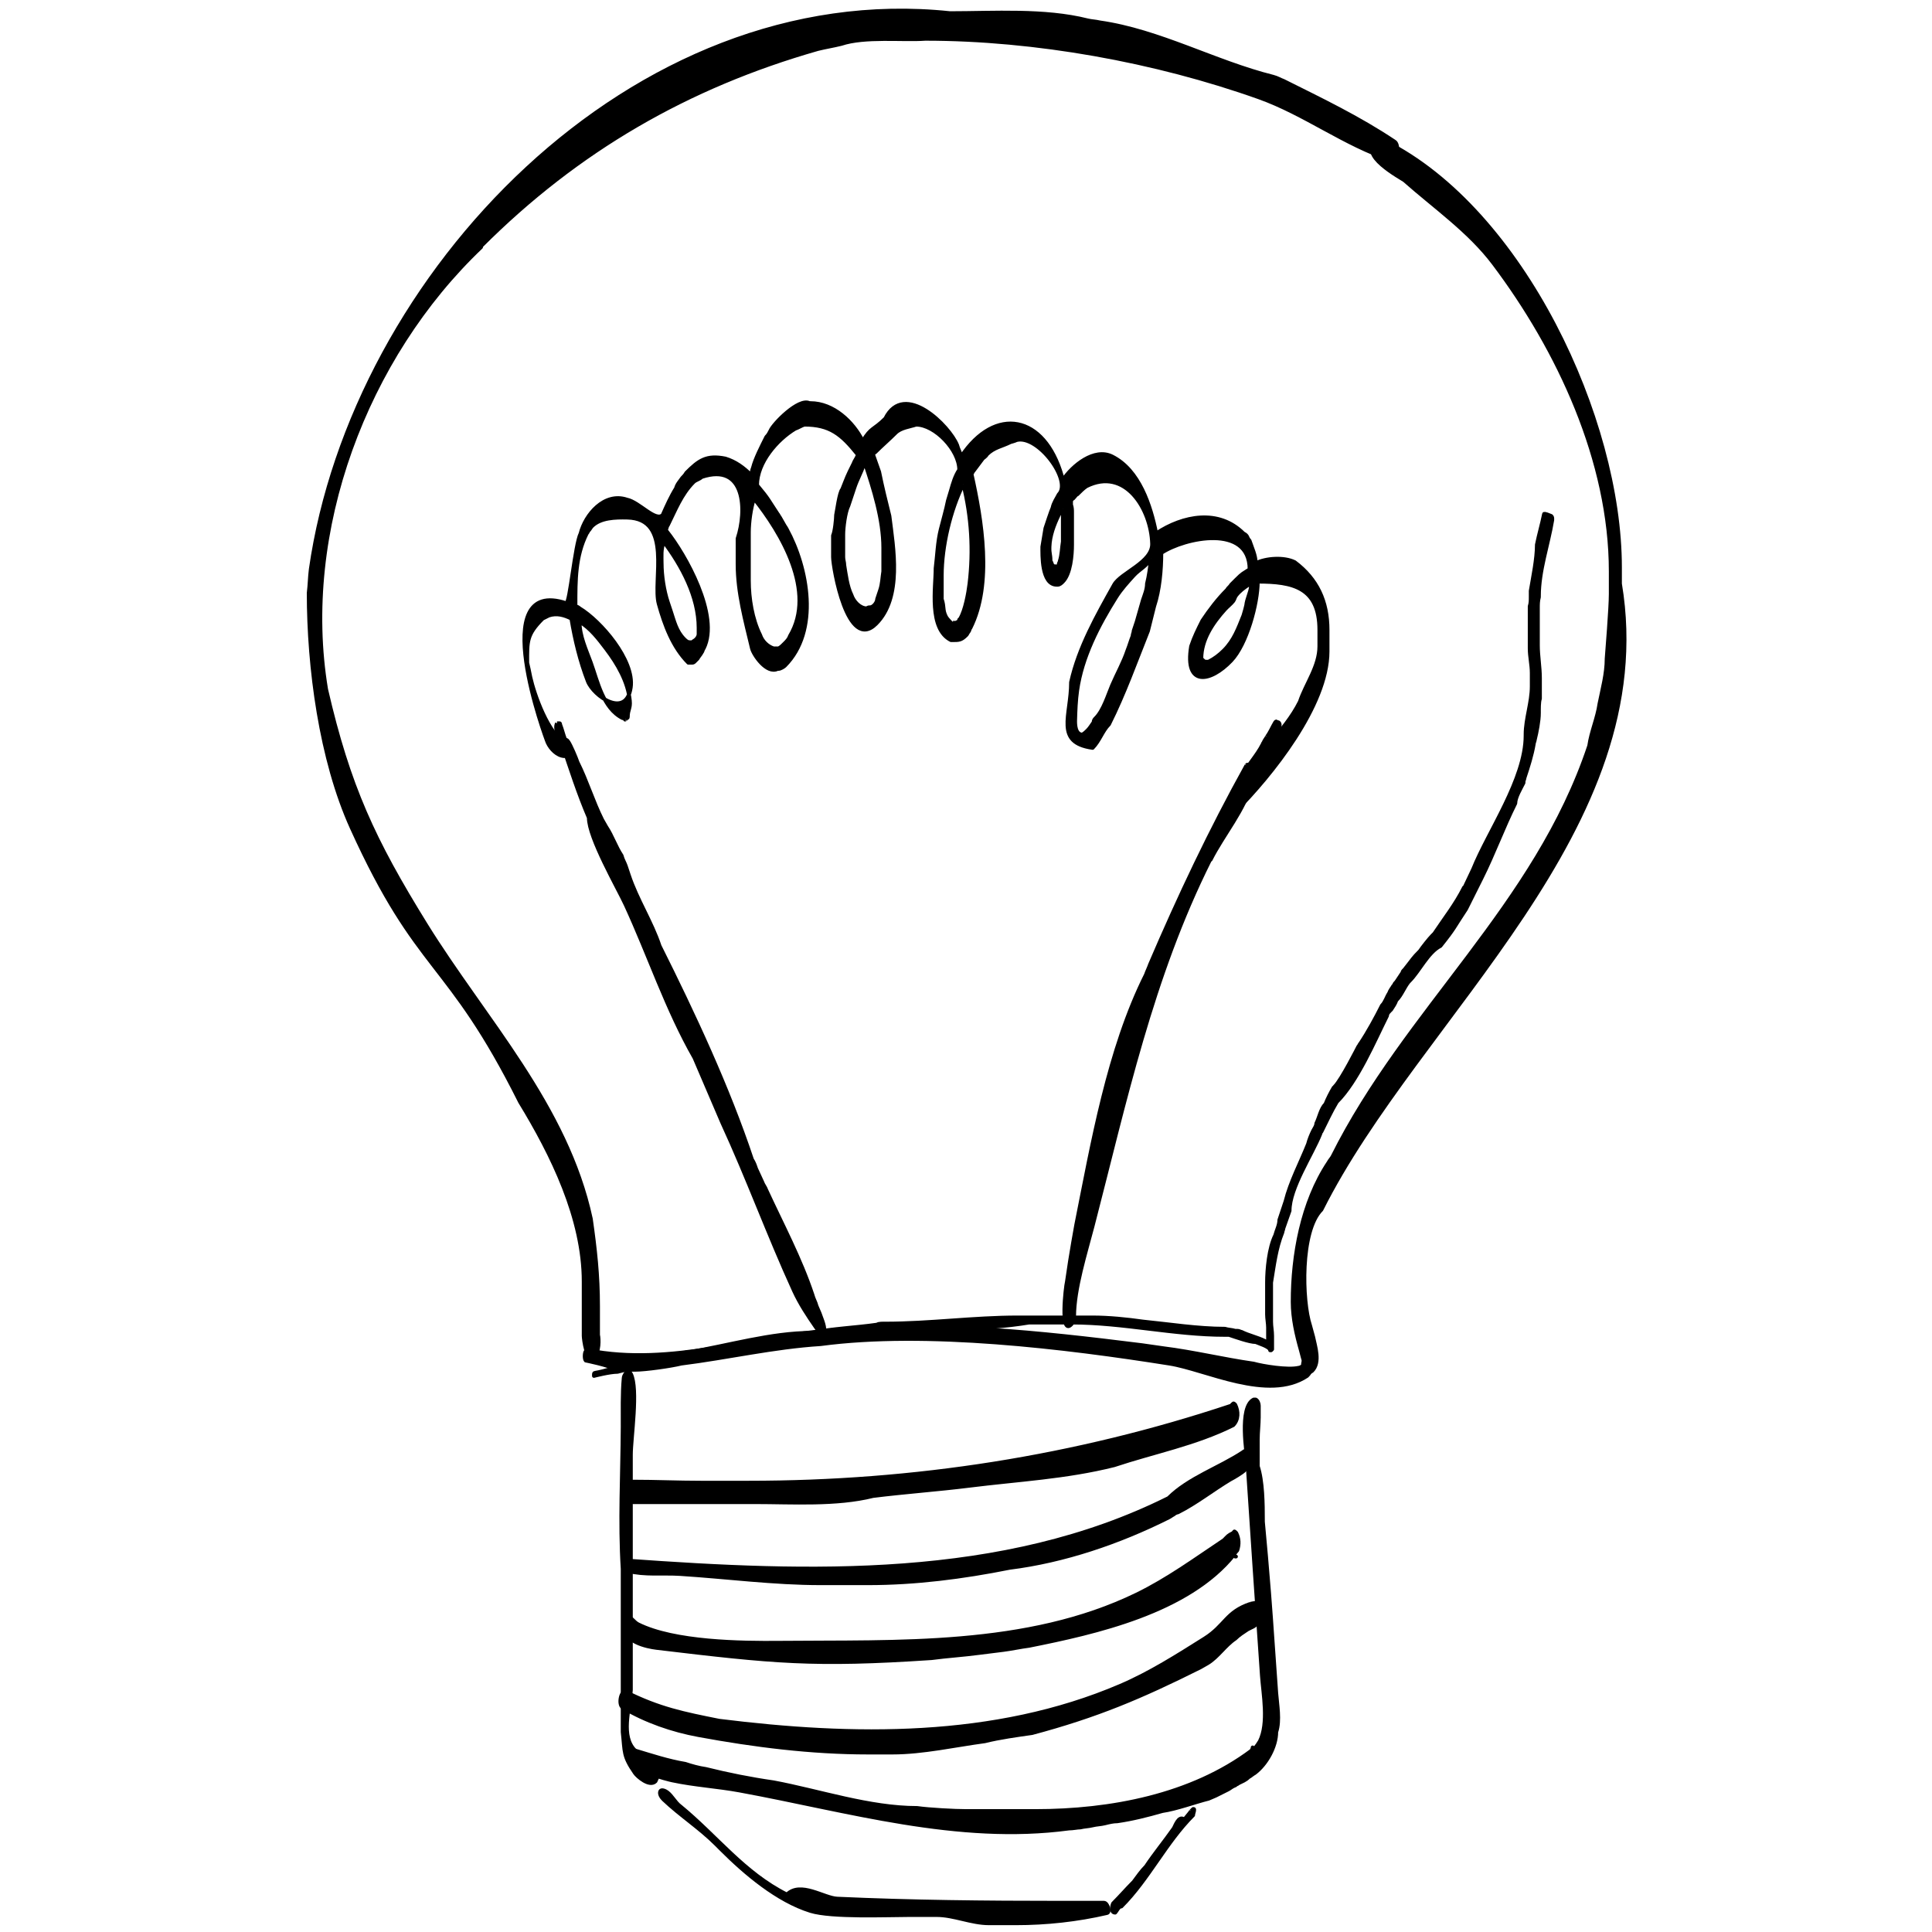 <?xml version="1.0" standalone="no"?>
<!DOCTYPE svg PUBLIC "-//W3C//DTD SVG 1.1//EN" "http://www.w3.org/Graphics/SVG/1.1/DTD/svg11.dtd">
<svg width="100%" height="100%" viewBox="0 0 512 512" version="1.1" xmlns="http://www.w3.org/2000/svg" xmlns:xlink="http://www.w3.org/1999/xlink" xml:space="preserve" style="fill-rule:evenodd;clip-rule:evenodd;stroke-linejoin:round;stroke-miterlimit:1.414;">
    <g transform="matrix(4.547,0,0,4.525,18.656,123.392)">
        <g transform="matrix(0.598,0,0,0.601,-57.327,-74.918)">
            <path d="M158.8,259L159.3,259.5C161.621,261.821 164.769,264.497 168,265.5C170.049,266.136 175.525,265.9 177.6,265.9L180.3,265.9C181.978,265.9 183.664,266.7 185.4,266.7L188,266.7C190.985,266.7 193.992,266.376 196.9,265.7C197.239,265.621 196.948,264.7 196.6,264.7L192.3,264.7C185.065,264.7 177.827,264.629 170.6,264.3C169.297,264.241 167.019,262.581 165.7,263.9C161.503,261.802 158.837,258.194 155.3,255.3C154.798,254.93 154.525,254.306 154.028,253.929C153.849,253.793 153.461,253.627 153.36,253.829C153.231,254.088 153.464,254.44 153.674,254.64C155.3,256.186 157.214,257.414 158.8,259" style="fill:black;fill-rule:nonzero;stroke-width:0.37px;stroke:black;"/>
        </g>
        <g transform="matrix(0.598,0,0,0.601,-57.273,-74.699)">
            <path d="M119.2,134.4C119.1,135.2 119.1,135.9 119,136.7C119,143.93 120.173,152.925 123.2,159.6C129.699,173.93 132.537,172.175 139.6,186.3C142.715,191.397 145.8,197.651 145.8,203.8L145.8,209.1C145.8,209.359 146.091,211.809 146.8,211.1C147.328,210.748 147.296,209.383 147.2,209L147.2,206.2C147.2,203.178 146.918,200.626 146.5,197.7C144.135,186.665 136.141,178.271 130.4,169C125.316,160.79 122.879,155.541 120.7,146.1C118.129,130.675 124.554,113.683 135.8,103L135.8,102.9C145.196,93.504 155.947,87.315 168.6,83.7C169.361,83.51 170.139,83.39 170.9,83.2C173.202,82.433 176.892,82.858 179.1,82.7C189.809,82.7 201.521,84.811 211.6,88.4C216.081,89.996 219.977,93.027 224.5,94.5C225.078,94.688 225.344,92.972 224.8,92.7C221.306,90.371 217.736,88.668 214,86.8C213.7,86.7 213.4,86.5 213,86.4C207.31,84.977 201.926,81.932 196.1,81.1C195.7,81 195.3,81 194.9,80.9C190.705,79.851 185.788,80.2 181.5,80.2C150.63,76.95 123.304,105.669 119.2,134.4" style="fill:black;fill-rule:nonzero;stroke-width:0.37px;stroke:black;"/>
        </g>
        <g transform="matrix(0.598,0,0,0.601,-57.273,-74.699)">
            <path d="M223.3,92.7C220.948,93.876 225.595,96.318 225.8,96.5C228.767,99.126 232.116,101.435 234.5,104.6C240.822,112.992 245.9,123.832 245.9,134.6L245.9,136.8C245.9,138.161 245.551,142.389 245.5,143.1C245.5,144.586 245.089,146.057 244.8,147.5C244.601,148.893 243.999,150.207 243.8,151.6C238.603,167.192 225.965,177.271 218.8,191.6C218.7,191.8 218.5,192 218.4,192.2C215.821,196.069 214.892,201.265 214.9,205.8C214.903,207.389 215.266,208.971 215.7,210.5C215.908,211.232 216.262,213.038 216.8,212.5C217.627,211.673 217.079,210.097 216.9,209.2C216.8,208.8 216.7,208.5 216.6,208.1C215.801,205.703 215.63,198.87 217.7,196.8C227.139,177.923 250.783,159.699 246.8,135.8L246.8,134.2C246.8,119.752 237.293,99.396 223.9,92.7C223.8,92.7 223.8,92.6 223.7,92.6C223.4,92.7 223.3,92.7 223.3,92.7" style="fill:black;fill-rule:nonzero;stroke-width:0.37px;stroke:black;"/>
        </g>
        <g transform="matrix(0.598,0,0,0.601,-57.273,-74.699)">
            <path d="M146.2,210.5C146.1,210.5 146,210.6 146,210.6C145.881,210.719 145.852,211.352 146,211.5C146,211.5 148.138,211.919 149.1,212.4L150.8,212.4C151.822,212.4 154.339,212.04 155.3,211.8C159.826,211.234 164.342,210.185 168.9,209.9C179.171,208.53 192.795,210.194 202.9,211.8C206.445,212.363 212.528,215.515 216.3,213C216.523,212.777 216.7,212.545 216.7,212.2C216.7,211.246 215.9,211.017 215.9,212C215.8,212.1 215.6,212.2 215.5,212.2C214.459,212.46 211.97,212.049 211.1,211.8C208.15,211.379 205.261,210.67 202.3,210.3C201.6,210.2 200.9,210.1 200.2,210C189.786,208.698 181.015,207.791 170.5,208.5C162.46,209.042 154.353,212.131 146.2,210.5" style="fill:black;fill-rule:nonzero;stroke-width:0.37px;stroke:black;"/>
        </g>
        <g transform="matrix(0.598,0,0,0.601,-57.273,-74.699)">
            <path d="M239.4,129C239.2,130 238.9,131 238.7,132C238.7,133.399 238.329,135.127 238.1,136.5L238.1,137.1C238.1,137.4 238.1,137.7 238,138L238,142.1C238,142.903 238.2,143.697 238.2,144.5L238.2,145.8C238.2,147.386 237.6,148.954 237.6,150.5L237.6,150.6C237.6,154.829 233.957,159.958 232.5,163.6C232.187,164.227 231.913,164.873 231.6,165.5L231.6,165.4C230.778,167.043 229.707,168.389 228.7,169.9C228.6,170 228.6,170 228.5,170.1C228.196,170.404 227.528,171.259 227.3,171.6C226.547,172.353 226.667,172.317 225.8,173.4L225.7,173.5C225.7,173.5 225.6,173.6 225.6,173.7C225.4,174 225.2,174.3 225,174.6C224.9,174.7 224.8,174.8 224.8,174.9L224.7,175C224.6,175.2 224.4,175.4 224.3,175.7C224.043,176.085 223.927,176.573 223.6,176.9C223.01,178.08 222.244,179.484 221.5,180.6C221.4,180.7 221.4,180.8 221.3,180.9C221.245,180.999 219.668,184.132 219,184.8C219,184.8 219,184.9 218.9,184.9C218.6,185.4 218.3,186 218.1,186.5C217.632,186.968 217.497,187.806 217.2,188.4C217.2,188.654 217.014,188.873 216.9,189.1C216.7,189.5 216.5,190 216.4,190.4C215.668,192.23 214.68,194.081 214.2,196C214,196.6 213.8,197.2 213.6,197.8C213.6,198.317 213.326,198.798 213.2,199.3C212.592,200.517 212.4,202.617 212.4,203.9L212.4,207C212.4,207.4 212.5,207.9 212.5,208.3L212.5,209.8C212.4,209.8 212.4,209.7 212.3,209.7L212.2,209.6C211.46,209.23 210.63,209.065 209.9,208.7C209.8,208.7 209.7,208.6 209.5,208.6C209.4,208.6 209.3,208.6 209.3,208.6C209,208.5 208.6,208.5 208.3,208.4C205.686,208.4 202.888,207.959 200.3,207.7C198.747,207.478 196.976,207.3 195.4,207.3L188.1,207.3C183.794,207.3 179.497,207.9 175.2,207.9C175.012,207.9 174.52,207.88 174.4,208C172.274,208.304 170.113,208.377 168,208.8C164.072,208.8 159.875,210.054 156,210.7C155.9,210.7 155.8,210.7 155.8,210.7C154.864,211.012 153.849,211.029 152.9,211.3C150.999,211.3 148.816,212.381 146.9,212.7C146.8,212.7 146.8,212.8 146.8,212.9L146.8,213C146.8,213 148.322,212.6 149.1,212.6C149.8,212.4 150.5,212.3 151.2,212.1C151.7,212 152.1,211.9 152.6,211.8C153.398,211.8 155.161,211.307 155.8,211.2C156.2,211.1 156.5,211.1 156.9,211C159.881,210.404 162.919,210.096 165.9,209.5C166.6,209.4 167.2,209.3 167.9,209.2C168.909,209.2 169.901,208.943 170.9,208.8C172.34,208.8 173.766,208.53 175.2,208.4C179.696,208.4 184.799,208.534 189.2,207.8L193.4,207.8C198.379,207.8 203.34,209 208.3,209L208.7,209C209.302,209.201 210.683,209.7 211.3,209.7C211.502,209.801 212.7,210.147 212.7,210.5L212.8,210.5L212.9,210.4C212.9,210.3 212.9,210.3 212.9,210.2L212.9,209.1C212.9,208.6 212.8,208.2 212.8,207.7L212.8,203.9C213.08,202.219 213.258,200.606 213.9,199C213.9,198.9 214,198.7 214,198.6C214.19,198.03 214.41,197.47 214.6,196.9C214.6,194.693 216.78,191.451 217.6,189.4C217.6,189.3 217.7,189.2 217.7,189.2C218.185,188.231 218.643,187.228 219.2,186.3C221.218,184.282 222.826,180.448 224.1,177.9C224.1,177.66 224.33,177.47 224.5,177.3C224.7,177 224.9,176.7 225,176.4C225.51,175.89 225.75,175.163 226.2,174.6L226.3,174.5C227.236,173.564 228.099,171.701 229.3,171.1C230.753,169.283 230.57,169.344 231.8,167.5L233.3,164.5C234.493,162.115 235.407,159.586 236.6,157.2C236.6,156.609 237.131,155.739 237.4,155.2L237.4,155.1C237.4,155 237.5,154.8 237.5,154.7C237.852,153.644 238.218,152.49 238.4,151.4C238.4,151.3 238.5,151.1 238.5,151C238.684,150.264 238.9,149.17 238.9,148.4C238.9,147.981 238.887,147.34 239,147L239,145C239,143.931 238.8,142.869 238.8,141.8L238.8,138.2C238.8,137.8 238.8,137.5 238.9,137.1L238.9,137C238.9,134.519 239.796,132.022 240.2,129.6C240.2,129.5 240.2,129.5 240.2,129.4C240.2,129.4 240.2,129.3 240.1,129.2C239.4,128.9 239.4,129 239.4,129" style="fill:black;fill-rule:nonzero;stroke-width:0.37px;stroke:black;"/>
        </g>
        <g transform="matrix(0.598,0,0,0.601,-57.273,-74.699)">
            <path d="M149.6,231.8L149.6,247.7C149.82,249.682 149.632,250.009 150.8,251.7C151.024,252.025 152.218,253.082 152.8,252.5C153.087,251.927 153,251.993 153,251.3C153,250.671 152.317,250.509 151.9,250.3C151.649,250.3 151.057,249.857 151,249.8C150.9,249.7 150.9,249.6 150.8,249.5C149.406,248.106 150.26,245.566 150.4,243.6L150.4,220.7C150.4,219.03 151.142,214.284 150.4,212.8C150.3,212.7 150.3,212.5 150.1,212.5C149.924,212.703 149.724,212.932 149.7,213.2C149.555,214.794 149.609,216.4 149.6,218C149.575,222.6 149.313,227.209 149.6,231.8" style="fill:black;fill-rule:nonzero;stroke-width:0.37px;stroke:black;"/>
        </g>
        <g transform="matrix(0.598,0,0,0.601,-57.273,-74.699)">
            <path d="M211.7,248.6C211.187,249.455 210.146,250.592 209.3,251.1C208.943,251.457 208.815,252.215 209.2,252.6L209.3,252.7C209.4,252.8 209.5,252.8 209.6,252.7C210,252.5 210.3,252.4 210.6,252.1C210.8,252 211,251.8 211.2,251.7C212.345,250.841 213.3,249.125 213.3,247.7C213.678,246.567 213.384,245.03 213.3,243.9C213.056,240.634 212.861,237.365 212.6,234.1C212.5,232.9 212.4,231.7 212.3,230.5C212.2,229.4 212.1,228.3 212,227.2C212,227.233 212,227.133 212,227.1L212,227C212,225.534 211.98,223.239 211.5,221.8L211.5,219.2C211.5,218.5 211.6,217.7 211.6,217L211.6,215.9C211.6,215.7 211.5,215.4 211.3,215.3C211.2,215.3 211.2,215.3 211.1,215.3C209.63,216.035 210.445,220.674 210.5,221.5C210.959,228.4 211.416,235.301 211.9,242.2C212.026,243.996 212.582,246.836 211.7,248.6M211.6,217L211.6,217.1L211.6,217M212.4,234.4C212.4,234.5 212.4,234.6 212.4,234.6C212.4,234.5 212.4,234.4 212.4,234.4M211.8,227.3C211.8,227.313 211.8,227.325 211.8,227.338C211.8,227.325 211.8,227.313 211.8,227.3C211.8,227.313 211.8,227.325 211.8,227.338C211.8,227.325 211.8,227.313 211.8,227.3" style="fill:black;fill-rule:nonzero;stroke-width:0.37px;stroke:black;"/>
        </g>
        <g transform="matrix(0.598,0,0,0.601,-57.273,-74.699)">
            <path d="M210.9,249.5C205.012,253.916 197.161,255.4 189.8,255.4L183.1,255.4C181.975,255.4 179.487,255.27 178.3,255.1C173.653,255.1 168.819,253.447 164.3,252.6C162.087,252.284 159.87,251.842 157.7,251.3C157,251.2 156.3,251 155.7,250.8C154.033,250.522 152.419,249.986 150.8,249.5C150.7,249.5 150.6,249.6 150.6,249.6C149.718,251.364 154.12,252.346 154.44,252.414C156.603,252.875 158.825,253.001 161,253.4C171.566,255.338 182.22,258.551 193.1,257.1C193.5,257.1 193.9,257 194.2,257C194.6,256.9 195,256.9 195.4,256.8C195.8,256.7 196.2,256.7 196.6,256.6C197,256.5 197.4,256.4 197.8,256.4C199.289,256.187 200.754,255.813 202.2,255.4C203.561,255.206 205.404,254.524 206.7,254.2C206.9,254.1 207.2,254 207.4,253.9L208.6,253.3C208.8,253.2 209,253 209.3,252.9C209.988,252.384 211.679,250.936 211.3,249.8C211.3,249.576 211,249.2 211,249.2C211,249.4 210.9,249.4 210.9,249.5" style="fill:black;fill-rule:nonzero;stroke-width:0.37px;stroke:black;"/>
        </g>
        <g transform="matrix(0.598,0,0,0.601,-57.273,-74.699)">
            <path d="M208.9,215.9C193.718,220.961 177.993,223.4 161.9,223.4L157.2,223.4C155,223.4 152.8,223.3 150.6,223.3C149.879,223.3 149.916,225.3 150.6,225.3L162.5,225.3C166.117,225.3 170.44,225.59 174,224.7C177.127,224.309 180.273,224.091 183.4,223.7C188.173,223.103 192.791,222.877 197.5,221.7C201.346,220.418 205.443,219.629 209.1,217.8C209.634,217.266 209.623,216.445 209.3,215.8C209.098,215.598 209.145,215.655 208.9,215.9" style="fill:black;fill-rule:nonzero;stroke-width:0.37px;stroke:black;"/>
        </g>
        <g transform="matrix(0.598,0,0,0.601,-57.273,-74.699)">
            <path d="M210.1,220.4C207.812,221.925 204.757,222.943 202.8,224.9C186.634,232.983 167.656,232.254 150.1,231C149.767,231 149.777,231.918 150.1,232C151.75,232.421 153.501,232.192 155.2,232.3C159.767,232.592 164.323,233.2 168.9,233.2L173.5,233.2C178.144,233.2 182.755,232.609 187.3,231.7C192.644,231.032 197.996,229.202 202.8,226.8C203,226.7 203.1,226.6 203.3,226.5C203.4,226.4 203.6,226.3 203.7,226.3C205.48,225.41 207.09,224.126 208.8,223.1C209.121,222.939 209.951,222.449 210.2,222.2C210.641,221.759 210.551,221.103 210.3,220.6L210.2,220.5L210.1,220.5C210.2,220.3 210.2,220.3 210.1,220.4" style="fill:black;fill-rule:nonzero;stroke-width:0.37px;stroke:black;"/>
        </g>
        <g transform="matrix(0.598,0,0,0.601,-57.273,-74.699)">
            <path d="M209.1,228.3C208.571,228.565 208.609,228.591 208.2,229C205.422,230.852 202.702,232.839 199.7,234.3C189.027,239.493 176.322,238.887 164.9,239C161.143,239.037 154.622,238.961 151.1,237.2C150.9,237.1 150.7,236.9 150.5,236.7C150.3,236.5 150.026,237.047 149.9,237.3C149.504,238.886 151.993,239.392 152.9,239.5C164.325,240.864 168.195,241.267 179.7,240.5C181.2,240.3 182.8,240.2 184.3,240C185.1,239.9 185.9,239.8 186.7,239.7C187.5,239.6 188.4,239.4 189.2,239.3C195.656,238.009 204.718,236.003 209.2,230.4L209.1,230.5C209.1,230.5 209.349,230.151 209.5,230C209.699,229.403 209.671,228.841 209.4,228.3C209.149,228.049 209.229,228.171 209.1,228.3M209.3,230.6C209.325,230.6 209.35,230.6 209.375,230.6C209.35,230.6 209.325,230.6 209.3,230.6C209.325,230.6 209.35,230.6 209.375,230.6C209.35,230.6 209.325,230.6 209.3,230.6" style="fill:black;fill-rule:nonzero;stroke-width:0.37px;stroke:black;"/>
        </g>
        <g transform="matrix(0.598,0,0,0.601,-57.273,-74.699)">
            <path d="M210.8,235.2C208.377,236.008 208.357,237.307 206.3,238.6C203.647,240.268 200.981,241.966 198.1,243.2C185.825,248.46 171.985,248.223 159,246.6C155.555,245.911 153.177,245.439 149.9,243.8C149.416,243.639 149.161,245.04 149.6,245.3C151.86,246.637 154.418,247.525 157,248C162.438,249.001 167.971,249.7 173.5,249.7L175.9,249.7C178.846,249.7 182.031,248.983 184.9,248.6C186.346,248.238 188.037,248.009 189.5,247.8C195.814,246.116 200.128,244.286 205.9,241.4C206.1,241.3 206.4,241.1 206.6,241C207.608,240.395 208.307,239.262 209.3,238.6C209.654,238.246 210.084,237.977 210.5,237.7C210.7,237.6 210.9,237.5 211.1,237.4C211.617,237.142 212.639,235.1 211.5,235.1C211.264,235.1 210.8,235.2 210.8,235.2" style="fill:black;fill-rule:nonzero;stroke-width:0.37px;stroke:black;"/>
        </g>
        <g transform="matrix(0.598,0,0,0.601,-57.273,-74.699)">
            <path d="M205,255.4C204.8,255.7 204.5,256 204.3,256.3L204.3,256.2C203.771,255.816 203.434,256.909 203.3,257.1C202.423,258.35 201.447,259.53 200.6,260.8C200.147,261.253 199.784,261.788 199.4,262.3C198.716,262.984 198.082,263.718 197.4,264.4C197.294,264.613 197.141,265.3 197.6,265.3C197.8,265.1 197.917,264.7 198.2,264.7C200.862,262.038 202.538,258.462 205.2,255.8C205.2,255.63 205.3,255.47 205.3,255.3C205.3,255.2 205.3,255.2 205.2,255.2L205,255.4" style="fill:black;fill-rule:nonzero;stroke-width:0.37px;stroke:black;"/>
        </g>
        <g transform="matrix(0.598,0,0,0.601,-57.273,-74.699)">
            <path d="M143.2,149.4C142.893,150.015 143.481,150.749 143.7,151.4C144.515,153.818 145.295,156.255 146.3,158.6C146.3,160.557 149.135,165.442 149.9,167.1C152.182,172.045 153.898,177.272 156.6,182L159.3,188.3C161.791,193.697 163.826,199.296 166.3,204.7C166.878,205.962 167.65,207.132 168.442,208.272C168.632,208.545 169.132,209.219 169.216,208.898C169.387,208.24 169.015,207.545 168.8,206.9C168.7,206.7 168.6,206.4 168.5,206.2C168.4,205.8 168.2,205.5 168.1,205.1C166.927,201.58 165.149,198.255 163.6,194.9C163.5,194.6 163.3,194.4 163.2,194.1C163,193.7 162.8,193.2 162.6,192.8C162.5,192.5 162.4,192.2 162.2,191.9C159.856,184.869 156.52,177.74 153.2,171.1C152.407,168.721 150.994,166.583 150.2,164.2C150.1,163.9 150,163.6 149.9,163.3C149.8,163 149.6,162.7 149.5,162.3C148.919,161.429 148.585,160.377 148,159.5C147.9,159.3 147.7,159 147.6,158.8C146.692,156.984 146.108,155.016 145.2,153.2C145.053,152.76 144.554,151.581 144.3,151.2C144.2,151.1 144.2,151 144,151C143.8,150.5 143.7,150 143.5,149.5C143.5,149.4 143.5,149.4 143.4,149.4L143.3,149.4L143.2,149.4" style="fill:black;fill-rule:nonzero;stroke-width:0.37px;stroke:black;"/>
        </g>
        <g transform="matrix(0.598,0,0,0.601,-57.273,-74.699)">
            <path d="M210.4,153.5C206.89,159.819 203.848,166.254 201,172.9C200.9,173.2 200.7,173.6 200.6,173.9C196.952,181.195 195.396,190.321 193.8,198.3C193.7,198.9 193.6,199.4 193.5,200C193.4,200.6 193.3,201.2 193.2,201.8C193.1,202.5 193,203.1 192.9,203.8C192.758,204.367 192.237,209.063 193.3,208C193.5,207.8 193.6,207.5 193.6,207.2C193.6,204.52 194.741,200.945 195.4,198.4C198.565,186.183 201.133,174.134 206.8,162.8C206.8,162.8 206.8,162.7 206.9,162.7C208.087,160.326 210.254,157.784 210.9,155.2C210.9,154.931 211,154.669 211,154.4C211,154.318 210.917,153.6 210.7,153.6L210.6,153.6C210.5,153.4 210.5,153.4 210.4,153.5" style="fill:black;fill-rule:nonzero;stroke-width:0.37px;stroke:black;"/>
        </g>
        <g transform="matrix(0.598,0,0,0.601,-57.273,-74.699)">
            <path d="M212.4,150.7C212.3,150.9 212.2,151 212.1,151.2C212.1,151.3 212,151.3 212,151.4C211.393,152.615 210.411,153.579 209.8,154.8C209.7,155 209.6,155.2 209.5,155.4C209.5,155.793 209.227,155.916 209.2,156.3C209.19,156.437 209.218,156.59 209.3,156.7C209.34,156.753 209.5,156.767 209.5,156.7C210.985,153.729 211.165,153.853 213,151.1C213.258,150.842 213.3,150.768 213.3,150.4C213.432,150.268 213.853,149.509 213.5,149.3L213.4,149.3C213.324,149.224 213.276,149.176 213.2,149.3C212.92,149.759 212.722,150.27 212.4,150.7" style="fill:black;fill-rule:nonzero;stroke-width:0.37px;stroke:black;"/>
        </g>
        <g transform="matrix(0.598,0,0,0.601,-57.273,-74.699)">
            <path d="M164,120.9C163.9,121.1 163.8,121.3 163.6,121.5C163.137,122.427 162.517,123.631 162.3,124.5C162.2,124.7 162.2,125 162.1,125.2C161.4,124.5 160.6,123.9 159.6,123.6C157.754,123.231 157.011,123.789 155.8,125C155.7,125.2 155.5,125.4 155.4,125.5C155.2,125.8 154.9,126.1 154.8,126.5C154.3,127.3 153.9,128.2 153.5,129.1C152.803,129.797 151.215,127.843 150,127.6C147.805,126.868 145.954,129.085 145.5,130.9C144.951,131.997 144.459,137.7 144.1,137.7C136.226,135.075 142.144,150.969 142.289,151.283C142.58,151.912 143.208,152.555 143.9,152.6C144.305,152.626 144.387,151.687 144.1,151.4C142.339,150.52 140.97,146.565 140.6,144.9C140.5,144.4 140.4,143.9 140.3,143.5C140.3,141.413 140.226,140.774 141.8,139.2C142,139.1 142.2,139 142.4,138.9C143.183,138.639 143.907,138.853 144.6,139.2C144.946,141.274 145.444,143.339 146.2,145.3C146.756,146.742 149.934,148.989 150.387,145.92C150.781,143.255 147.427,139.416 145.4,138.2C145.3,138.1 145.1,138 145,138L145,137.9C145,135.485 144.981,133.138 146.1,130.9C146.2,130.8 146.2,130.7 146.3,130.6C146.4,130.5 146.5,130.3 146.6,130.2C147.438,129.362 148.87,129.332 150.056,129.358C154.525,129.457 152.49,135.518 153.114,137.762C153.687,139.825 154.486,141.986 156,143.5L156.4,143.5C156.5,143.5 156.6,143.4 156.6,143.4L156.7,143.3C156.8,143.2 156.8,143.2 156.9,143.1C157,142.9 157.2,142.7 157.3,142.5C157.4,142.4 157.4,142.2 157.5,142.1C159.09,138.921 155.672,132.915 153.9,130.7L153.8,130.6C153.9,130.4 153.9,130.2 154,130.1C154.73,128.64 155.314,127.086 156.5,125.9C156.722,125.678 157.078,125.622 157.3,125.4C161.596,123.968 161.695,128.715 160.8,131.4L160.8,133.9C160.8,136.673 161.555,139.403 162.2,142.1C162.347,142.715 163.642,144.629 164.7,144.1L164.8,144.1C164.963,144.1 165.299,143.901 165.4,143.8C168.802,140.398 167.643,134.246 165.6,130.5C165.5,130.3 165.4,130.2 165.3,130C165.2,129.8 165,129.5 164.9,129.3C164.8,129.2 164.8,129.1 164.7,129C163.728,127.541 163.903,127.644 162.7,126.2C162.7,123.985 164.649,121.751 166.4,120.7C166.7,120.6 167,120.4 167.3,120.3C169.79,120.3 170.916,121.22 172.5,123.2L172.5,123.3C172.4,123.6 172.2,123.8 172.1,124.1C171.436,125.429 171.512,125.319 171,126.6C170.715,126.885 170.472,128.814 170.4,129.1C170.4,129.474 170.276,130.748 170.1,131.1L170.1,133.2C170.1,134.184 171.505,142.495 174.3,139.7C176.861,137.139 175.987,132.299 175.6,129.2C175.255,127.82 174.879,126.295 174.6,124.9C174.4,124.3 174.2,123.8 174,123.2C174.1,123.1 174.1,123 174.2,123C174.848,122.352 175.552,121.748 176.2,121.1C176.709,120.591 177.564,120.512 178.2,120.3C180.033,120.3 182.4,122.764 182.4,124.7C182,125.3 181.8,126 181.6,126.7C181.5,127 181.4,127.4 181.3,127.7C181.111,128.643 180.833,129.567 180.6,130.5C180.29,131.739 180.258,133.032 180.1,134.3C180.1,136.183 179.41,140.205 181.6,141.3L181.7,141.3C182.372,141.3 182.585,141.315 183.1,140.8C183.2,140.7 183.2,140.6 183.3,140.5C183.4,140.4 183.4,140.2 183.5,140.1C185.645,135.809 184.6,129.598 183.6,125.1C183.7,125 183.7,124.9 183.8,124.8C184.1,124.4 184.4,124 184.7,123.6C184.8,123.5 185,123.4 185.1,123.2C185.79,122.51 186.541,122.43 187.4,122C187.4,122 187.811,121.894 188,121.8C190.099,121.275 193.419,125.781 192.1,127.1C191.9,127.5 191.6,127.9 191.5,128.4C191.373,128.654 190.915,130.056 190.8,130.4C190.7,131 190.6,131.6 190.5,132.2C190.5,132.928 190.4,135.9 191.9,135.9L192,135.9C192.194,135.9 192.363,135.737 192.5,135.6C193.259,134.841 193.4,132.989 193.4,132L193.4,128.9C193.4,128.6 193.4,128.4 193.3,128.1C193.3,128 193.3,127.9 193.3,127.7C193.4,127.6 193.4,127.5 193.5,127.5C193.7,127.3 193.8,127.1 194,127L193.9,127.1C194.2,126.8 194.5,126.5 194.8,126.3C198.582,124.409 201.103,128.521 201.2,131.9C201.252,133.718 198.157,134.725 197.5,135.9C195.809,138.922 194.051,142.02 193.3,145.4C193.3,148.683 191.675,151.272 195.4,151.8C196.068,151.132 196.354,150.146 197,149.5C198.492,146.516 199.568,143.481 200.8,140.4L201.4,138C201.93,136.409 202.1,134.44 202.1,132.8C204.349,131.301 210.7,129.941 210.7,134.4C210.01,134.86 210.055,134.745 209.4,135.4C209.2,135.6 209.1,135.7 208.9,135.9C208.8,136.1 208.6,136.2 208.5,136.4C207.599,137.301 206.808,138.338 206.1,139.4C205.668,140.264 205.308,140.975 205,141.9C204.334,145.897 206.894,145.405 208.9,143.3C210.428,141.696 211.5,137.72 211.5,135.6C214.888,135.6 217.5,136.133 217.5,140.3L217.5,141.9C217.5,143.852 216.186,145.542 215.6,147.3C214.102,150.296 211.297,152.406 209.8,155.4C209.54,155.92 209.163,156.373 208.9,156.9C208.9,157.29 209.3,158 209.3,158C212.78,154.52 218.3,147.679 218.3,142.4L218.3,140.3C218.3,137.527 217.296,135.347 215.1,133.7C214.061,133.181 212.297,133.301 211.3,133.8C211.3,133.047 210.931,132.294 210.7,131.6C210.4,131.3 210.578,131.139 210.1,130.9C207.695,128.495 204.218,129.154 201.6,130.9C201.059,128.194 199.953,124.726 197.3,123.4C195.571,122.536 193.438,124.293 192.5,125.7C192.5,125.6 192.4,125.4 192.4,125.3C190.697,119.34 185.909,118.437 182.6,123.4C182.5,123 182.3,122.7 182.2,122.3C181.46,120.45 177.048,116.004 175.2,119.7C174.046,120.854 173.823,120.529 173,121.9C172.064,120.028 170.138,118.2 167.9,118.2L167.8,118.2C166.756,117.678 164.267,120.231 164,120.9M173.1,124.2C173.1,124.1 173.2,124.1 173.2,124C174.055,126.566 175,129.546 175,132.3L175,134.6C174.9,135.2 174.9,135.8 174.7,136.4C174.6,136.7 174.5,137 174.4,137.3C174.4,137.617 174.039,138.1 173.7,138.1C173.6,138.1 173.5,138.1 173.4,138.2C172.708,138.2 172.11,137.53 171.9,136.9C171.486,136.073 171.344,134.862 171.2,134C171.2,133.7 171.1,133.5 171.1,133.2L171.1,131C171.1,130.352 171.277,128.847 171.6,128.2L172.2,126.4C172.45,125.65 172.847,124.958 173.1,124.2M182.8,126.1C183.595,129.279 183.792,132.548 183.4,135.8C183.29,136.713 182.988,138.387 182.5,139.2C182.4,139.3 182.4,139.4 182.3,139.5C182.3,139.5 181.911,139.7 181.7,139.7C181.7,139.7 181.237,139.275 181.1,139C180.764,138.328 180.97,138.11 180.7,137.3L180.7,135C180.7,132.154 181.53,128.641 182.8,126.1M162.4,127.5C165.076,130.845 168.494,136.577 165.9,140.9C165.8,141.2 165.6,141.4 165.4,141.6C165.217,141.783 165.038,141.981 164.8,142.1C164.7,142.1 164.6,142.1 164.5,142.1C164.4,142.1 164.3,142.1 164.3,142.1C163.7,141.9 163.2,141.4 163,140.8C162.228,139.256 161.9,137.235 161.9,135.5L161.9,130.8C161.9,129.812 162.085,128.446 162.4,127.5M192.5,128.5L192.5,131.7C192.4,132.3 192.4,133 192.2,133.6C192.2,133.7 192.1,133.8 192.1,133.9L192.1,134C191.995,134.171 191.907,134.1 191.7,134.1C191.405,134.1 191.448,133.748 191.3,133.6C191.3,132.891 191.177,132.905 191.2,132.2C191.236,131.111 191.634,130.069 192.1,129.1C192.204,128.883 192.393,128.715 192.5,128.5M153.6,131.7C155.359,134.046 157,137.061 157,140.1L157,140.7C157,140.987 156.756,141.272 156.5,141.4L156.4,141.5C156.026,141.5 155.951,141.551 155.6,141.2C154.831,140.431 154.626,139.479 154.3,138.5C154.2,138.2 154.1,137.9 154,137.6C153.62,136.46 153.4,135.002 153.4,133.8L153.4,133.9C153.4,133.015 153.322,132.535 153.6,131.7M201.1,133.3C201,134.2 200.9,135 200.7,135.8C200.7,136.35 200.474,136.878 200.3,137.4C200.1,138.1 199.9,138.8 199.7,139.5C199.6,139.8 199.5,140.1 199.4,140.4C199.4,140.6 199.3,140.7 199.3,140.9C199.1,141.4 199,141.8 198.8,142.3C198.408,143.475 197.787,144.561 197.3,145.7C196.9,146.636 196.457,148.143 195.7,148.9C195.6,149 195.5,149.1 195.5,149.3C195.3,149.6 195.1,149.9 194.9,150.1C194.8,150.2 194.6,150.4 194.4,150.5C193.716,150.5 193.688,149.524 193.7,149.1C193.728,148.131 193.764,147.159 193.9,146.2C194.362,142.939 195.977,139.837 197.7,137.1C198.18,136.338 198.796,135.668 199.4,135C199.948,134.394 200.715,134.069 201.1,133.3M210.6,135.9C211.175,135.716 210.499,137.105 210.4,137.7C210.4,137.909 210.136,138.792 210.1,138.9C209.599,140.154 209.176,141.324 208.2,142.3C207.748,142.752 207.275,143.112 206.7,143.4L206.6,143.4C206.346,143.4 206.328,143.428 206.1,143.2L206,143.1C206,141.244 207.111,139.622 208.3,138.3C208.552,138.02 208.864,137.794 209.1,137.5C209.226,137.343 209.254,137.123 209.375,136.962C209.707,136.52 210.146,136.203 210.6,135.9M182.4,139.3C182.4,139.325 182.4,139.35 182.4,139.375C182.4,139.35 182.4,139.325 182.4,139.3C182.4,139.325 182.4,139.35 182.4,139.375C182.4,139.35 182.4,139.325 182.4,139.3M145.4,139.5C146.472,140.143 147.245,141.167 147.986,142.143C149.099,143.608 150.109,145.331 150.3,147.2C150.377,147.956 150.1,148.054 150.1,148.8C150.1,148.8 150.1,148.9 150,148.9L149.9,148.9L149.8,148.9C149.7,148.9 149.7,148.9 149.6,148.9C147.668,147.934 147.143,145.265 146.5,143.5C146.033,142.218 145.4,140.903 145.4,139.5M181.8,139.6L181.9,139.6L181.8,139.6M156.3,141.5C156.3,141.513 156.3,141.525 156.3,141.538C156.3,141.525 156.3,141.513 156.3,141.5C156.3,141.513 156.3,141.525 156.3,141.538C156.3,141.525 156.3,141.513 156.3,141.5M197,146.8C196.987,146.8 196.975,146.8 196.962,146.8C196.975,146.8 197.013,146.8 197,146.8C196.975,146.8 196.95,146.8 196.925,146.8C196.95,146.8 196.975,146.8 197,146.8M149.9,149C149.883,149 149.865,149.002 149.85,149.011C149.84,149.016 149.832,149.022 149.826,149.032C149.823,149.037 149.825,149.043 149.831,149.044C149.837,149.044 149.843,149.043 149.849,149.04C149.854,149.038 149.859,149.035 149.864,149.031C149.878,149.021 149.888,149.012 149.9,149C149.888,149.012 149.878,149.021 149.864,149.031C149.859,149.035 149.854,149.038 149.849,149.04C149.843,149.043 149.837,149.044 149.831,149.044C149.825,149.043 149.823,149.037 149.826,149.032C149.832,149.022 149.84,149.016 149.85,149.011C149.865,149.002 149.883,149 149.9,149" style="fill:black;fill-rule:nonzero;stroke-width:0.37px;stroke:black;"/>
        </g>
    </g>
</svg>
